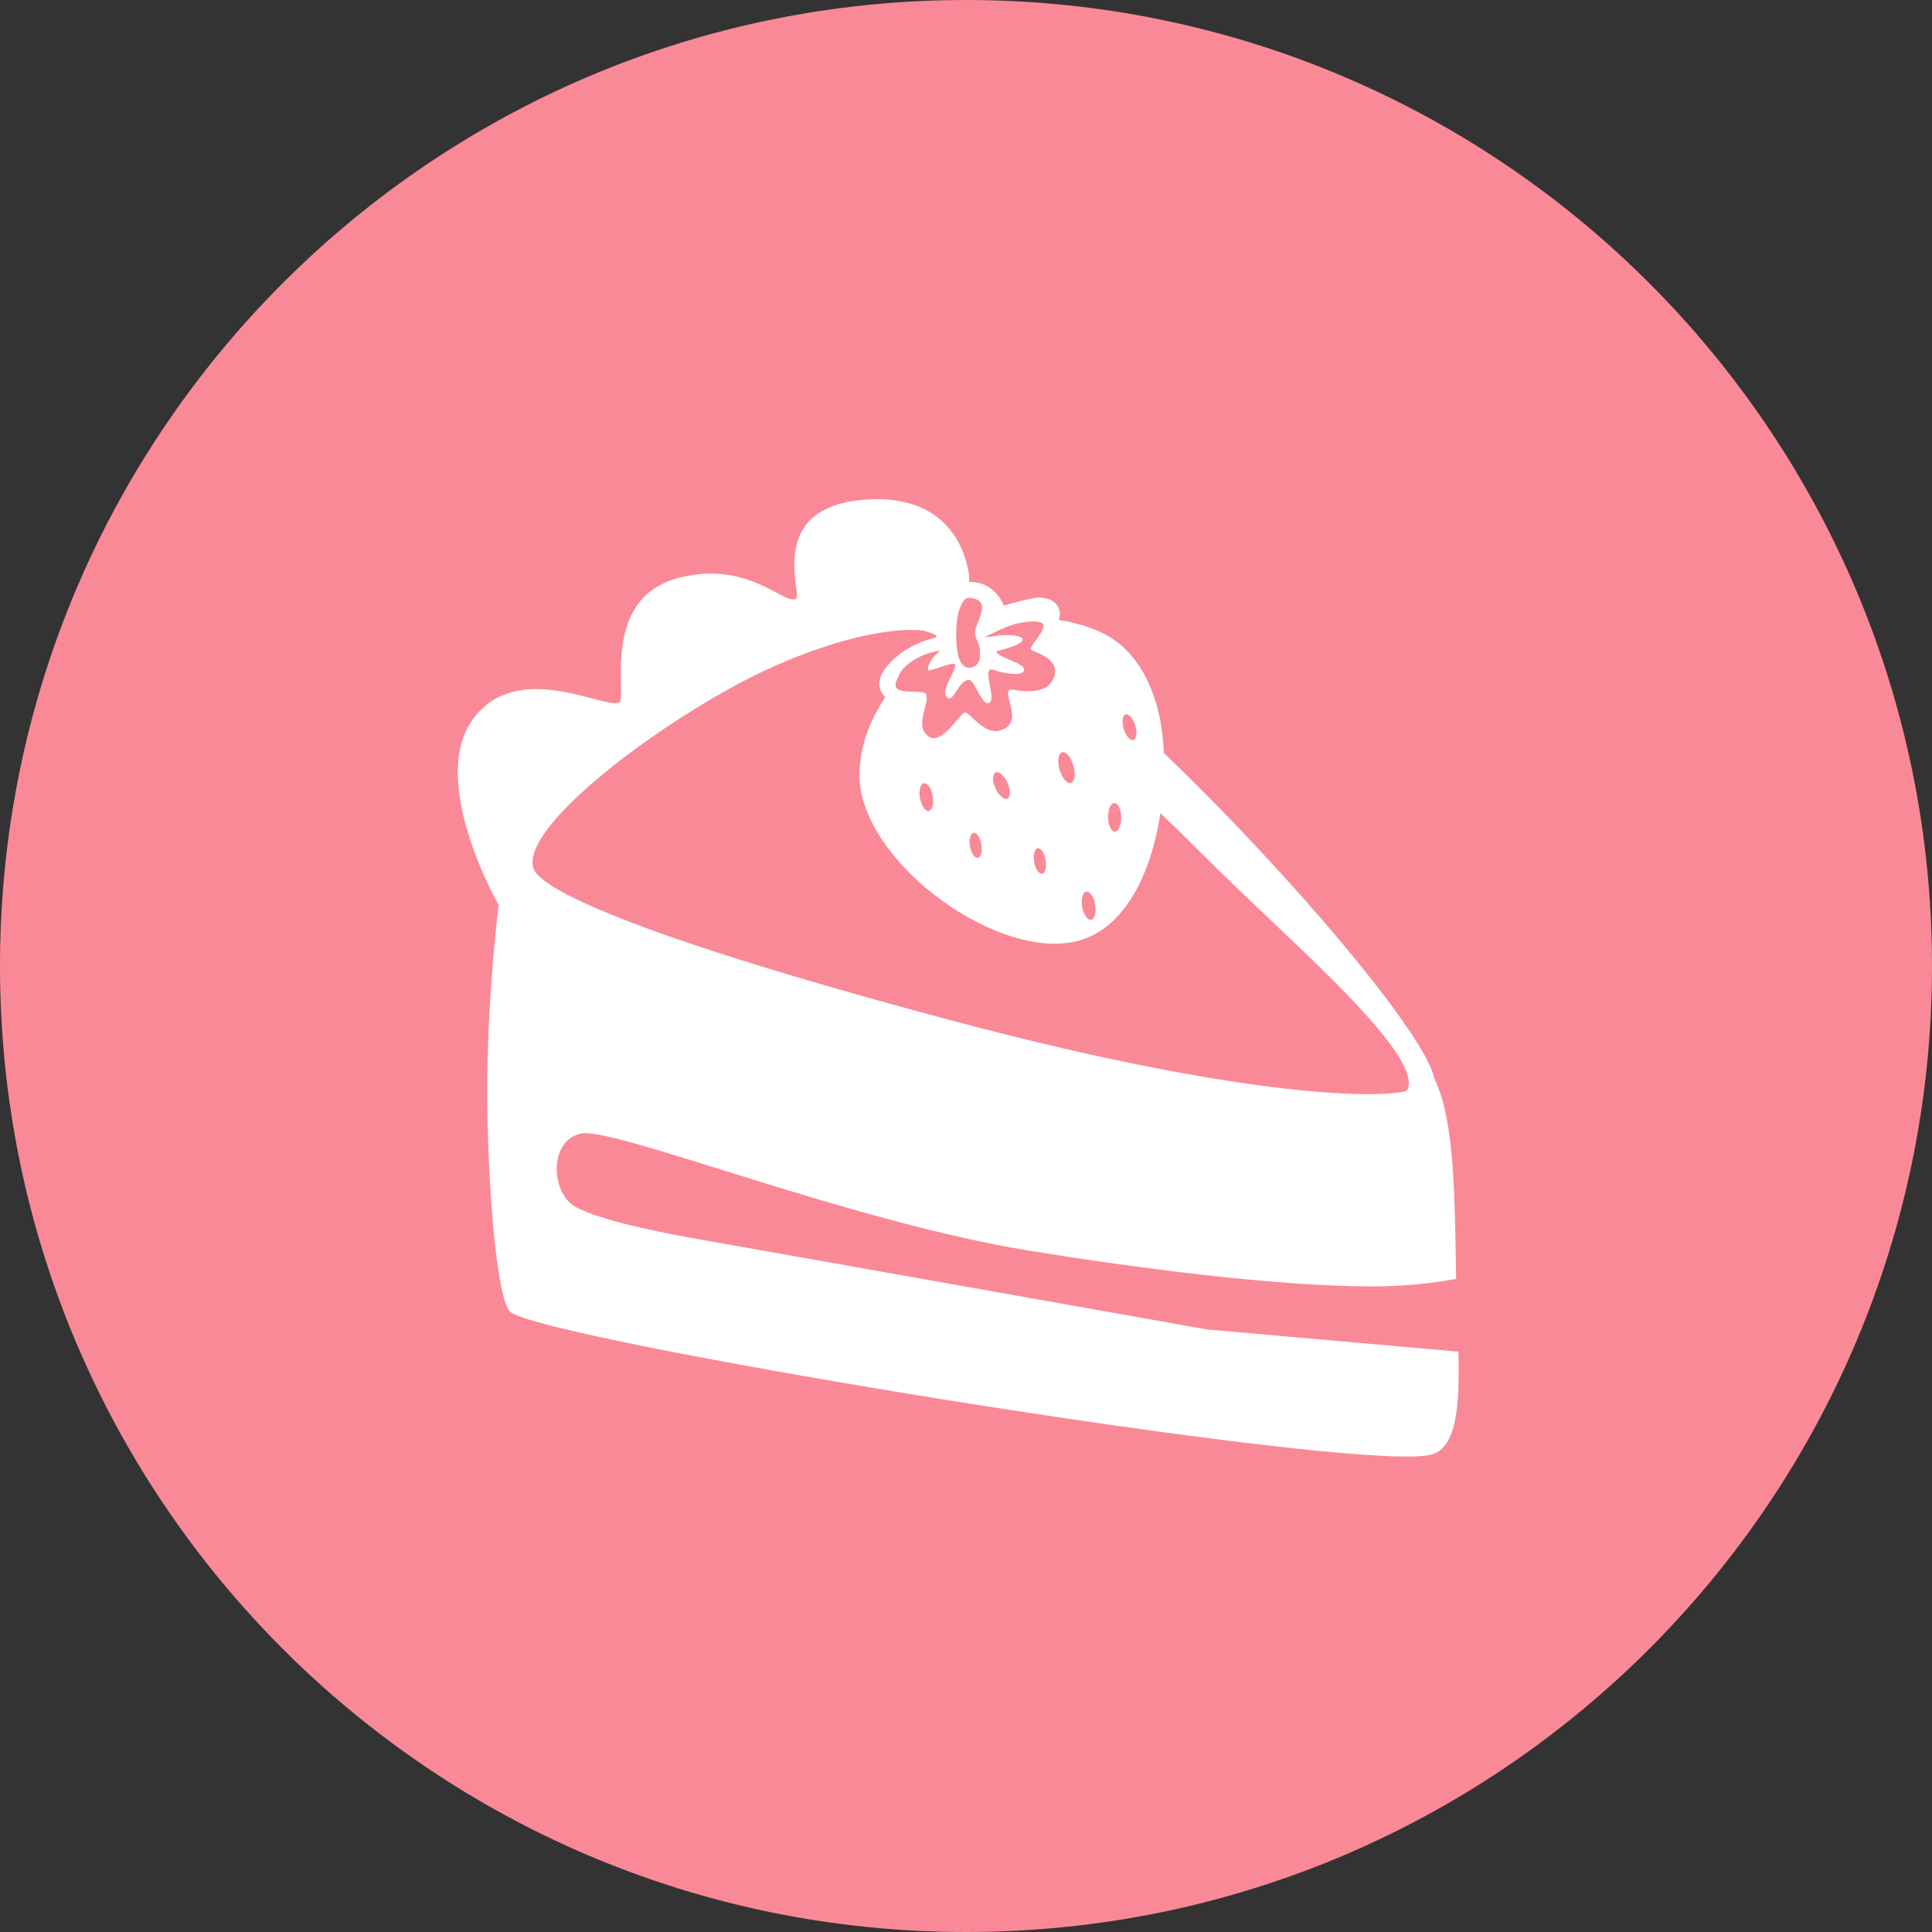 <?xml version="1.0" encoding="UTF-8" standalone="no"?>
<svg width="500px" height="500px" viewBox="0 0 500 500" version="1.1" xmlns="http://www.w3.org/2000/svg" xmlns:xlink="http://www.w3.org/1999/xlink" xmlns:sketch="http://www.bohemiancoding.com/sketch/ns">
    <rect x="0" y="0" width="500" height="500" fill="#333333" stroke="none"/>
    <!-- Generator: Sketch 3.3 (11970) - http://www.bohemiancoding.com/sketch -->
    <title>Slice of Cake</title>
    <desc>Created with Sketch.</desc>
    <defs></defs>
    <g id="Page-1" stroke="none" stroke-width="1" fill="none" fill-rule="evenodd" sketch:type="MSPage">
        <g id="Row-4" sketch:type="MSLayerGroup" transform="translate(0, -21)">
            <g id="Slice-of-Cake" transform="translate(0, 21)" sketch:type="MSShapeGroup">
                <path d="M250,500 C388.071,500 500,388.071 500,250 C500,111.929 388.071,4.54747351e-13 250,4.54747351e-13 C111.929,4.54747351e-13 0,111.929 0,250 C0,388.071 111.929,500 250,500 Z" fill="#FA8997"></path>
                <path d="M248.903,164.768 C250.96,163.54 253.254,162.145 255.445,161.242 C259.358,159.628 262.936,159.539 263.598,160.221 C264.91,161.574 260.973,165.63 260.973,166.983 C260.973,167.801 268.846,168.335 267.534,173.744 C266.222,179.153 258.117,177.869 257.037,177.801 C253.037,177.548 261.54,186.17 254.413,188.619 C250.477,189.971 246.541,184.562 245.228,184.562 C243.916,184.562 239.773,193.885 236.044,191.323 C232.108,188.619 236.153,182.597 234.732,180.505 C233.841,179.194 225.547,181.857 226.859,177.801 C227.373,176.211 227.787,173.538 233.183,170.598 C234.434,169.916 236.035,169.428 237.741,168.983 C235.93,170.621 234.796,172.497 234.796,174.147 C234.796,175.196 241.23,171.335 241.739,172.365 C242.373,173.648 238.023,179.632 240.448,181.076 C242.183,182.109 242.936,176.083 245.766,176.083 C246.804,176.083 249.315,181.759 250.698,181.759 C253.505,181.759 249.586,174.726 250.698,173.179 C251.083,172.643 252.4,173.313 253.832,173.502 C256.363,173.836 259.434,173.982 259.64,172.687 C259.851,171.359 257.386,170.773 255.123,169.953 C253.935,169.523 252.314,168.948 252.219,168.34 C252.168,168.016 253.187,168.017 256.091,166.727 C258.995,165.436 260.051,164.074 256.413,163.823 C253.069,163.592 251.011,164.604 248.903,164.768 L248.903,164.768 Z M243.872,150.836 C243.868,149.991 243.784,149.104 243.549,148.186 C241.345,139.563 234.362,129.072 216.418,131.305 C189.287,134.681 201.32,157.199 199.461,158.314 C196.494,160.095 186.42,149.137 168.938,154.938 C148.59,161.691 157.949,186.81 155.679,188.246 C152.338,190.359 128.241,178.572 118.067,195.453 C107.893,212.334 128.241,242.72 128.241,242.72 C128.241,242.72 126.996,264.513 128.496,288.156 C130.186,314.789 134.822,343.807 138.415,347.384 C145.198,354.136 362.249,374.393 379.206,367.641 C385.439,365.159 385.372,354.462 384.094,340.682 L384.094,340.682 L318.633,339.47 C318.633,339.47 230.375,330.043 186.557,325.435 C176.148,324.341 160.453,322.362 153.652,319.288 C146.851,316.215 145.344,302.566 153.652,300.195 C161.96,297.824 224.129,318.012 271.567,322.362 C298.782,324.857 334.946,327.065 359.977,325.435 C369.248,324.832 376.88,323.303 382.204,321.921 C380.394,302.345 379.213,281.371 372.906,270.526 C370.083,259.638 332.183,220.451 297.229,191.436 C296.843,187.99 296.237,184.815 295.45,182.094 C293.199,174.308 288.915,166.987 282.267,163.056 C276.283,159.517 267.765,158.976 267.765,158.976 C267.765,158.976 269.084,153.536 262.492,153.536 C260.583,153.536 253.264,156.256 253.264,156.256 C253.264,156.256 250.445,150.082 244.035,150.816 C243.98,150.823 243.926,150.829 243.872,150.836 L243.872,150.836 Z M236.447,165.221 C234.622,164.499 233.179,164.119 232.181,164.119 C220.719,164.119 200.977,171.26 182.421,183.637 C157.054,200.559 132.201,224.362 136.75,232.943 C138.964,237.122 157.817,246.978 246.209,264.119 C334.602,281.26 365.58,275.504 366.175,274.04 C368.064,269.392 359.971,260.251 346.418,248.291 C335.659,238.797 320.878,227.218 309.049,216.885 C305.204,213.526 301.317,210.233 297.438,207.035 C296.159,222.689 290.263,238.508 276.994,241.93 C255.9,247.37 218.987,223.289 218.987,201.133 C218.987,193.245 221.202,187.743 224.26,182.094 C224.353,181.923 220.305,179.375 224.26,173.935 C228.215,168.495 234.131,166.441 236.125,165.775 C236.303,165.716 236.401,165.522 236.447,165.221 L236.447,165.221 Z M241.405,161.696 C241.387,166.825 242.154,171.281 244.035,172.575 C245.36,173.486 247.99,172.778 247.99,169.855 C247.99,164.895 245.36,165.775 246.678,161.696 C247.997,157.616 248.755,154.896 244.042,154.896 C242.723,154.896 241.418,157.908 241.405,161.696 Z M281.475,235.829 C282.388,235.601 282.727,233.81 282.233,231.827 C281.739,229.845 280.598,228.423 279.685,228.651 C278.772,228.878 278.432,230.67 278.926,232.652 C279.421,234.634 280.562,236.056 281.475,235.829 Z M286.007,212.615 C286.943,212.533 287.557,210.819 287.379,208.787 C287.201,206.754 286.299,205.173 285.363,205.254 C284.427,205.336 283.813,207.05 283.99,209.083 C284.168,211.116 285.071,212.697 286.007,212.615 Z M267.98,224.805 C268.787,224.603 269.08,222.988 268.633,221.198 C268.187,219.407 267.17,218.118 266.363,218.32 C265.556,218.521 265.263,220.136 265.709,221.927 C266.156,223.717 267.172,225.006 267.98,224.805 Z M251.119,221.841 C251.926,221.64 252.226,220.057 251.789,218.305 C251.352,216.554 250.344,215.297 249.537,215.498 C248.73,215.699 248.43,217.282 248.867,219.034 C249.304,220.786 250.312,222.043 251.119,221.841 Z M289.137,188.619 C289.943,188.309 290.042,186.613 289.358,184.831 C288.674,183.049 287.465,181.855 286.659,182.164 C285.853,182.474 285.754,184.169 286.438,185.952 C287.122,187.734 288.331,188.928 289.137,188.619 Z M273.767,200.845 C274.735,200.492 274.889,198.471 274.109,196.329 C273.33,194.188 271.913,192.738 270.945,193.09 C269.976,193.443 269.823,195.464 270.602,197.606 C271.382,199.747 272.799,201.197 273.767,200.845 Z M257.636,206.031 C258.469,205.588 258.367,203.766 257.407,201.961 C256.447,200.156 254.994,199.052 254.161,199.495 C253.328,199.938 253.431,201.76 254.39,203.565 C255.35,205.37 256.803,206.474 257.636,206.031 Z M237.586,210.62 C238.482,210.396 238.815,208.639 238.33,206.695 C237.846,204.75 236.726,203.355 235.831,203.578 C234.935,203.801 234.602,205.559 235.087,207.503 C235.572,209.448 236.691,210.843 237.586,210.62 Z" fill="#FFFFFF" transform="translate(250, 250) rotate(4) translate(-250, -250) "></path>
            </g>
        </g>
    </g>
</svg>